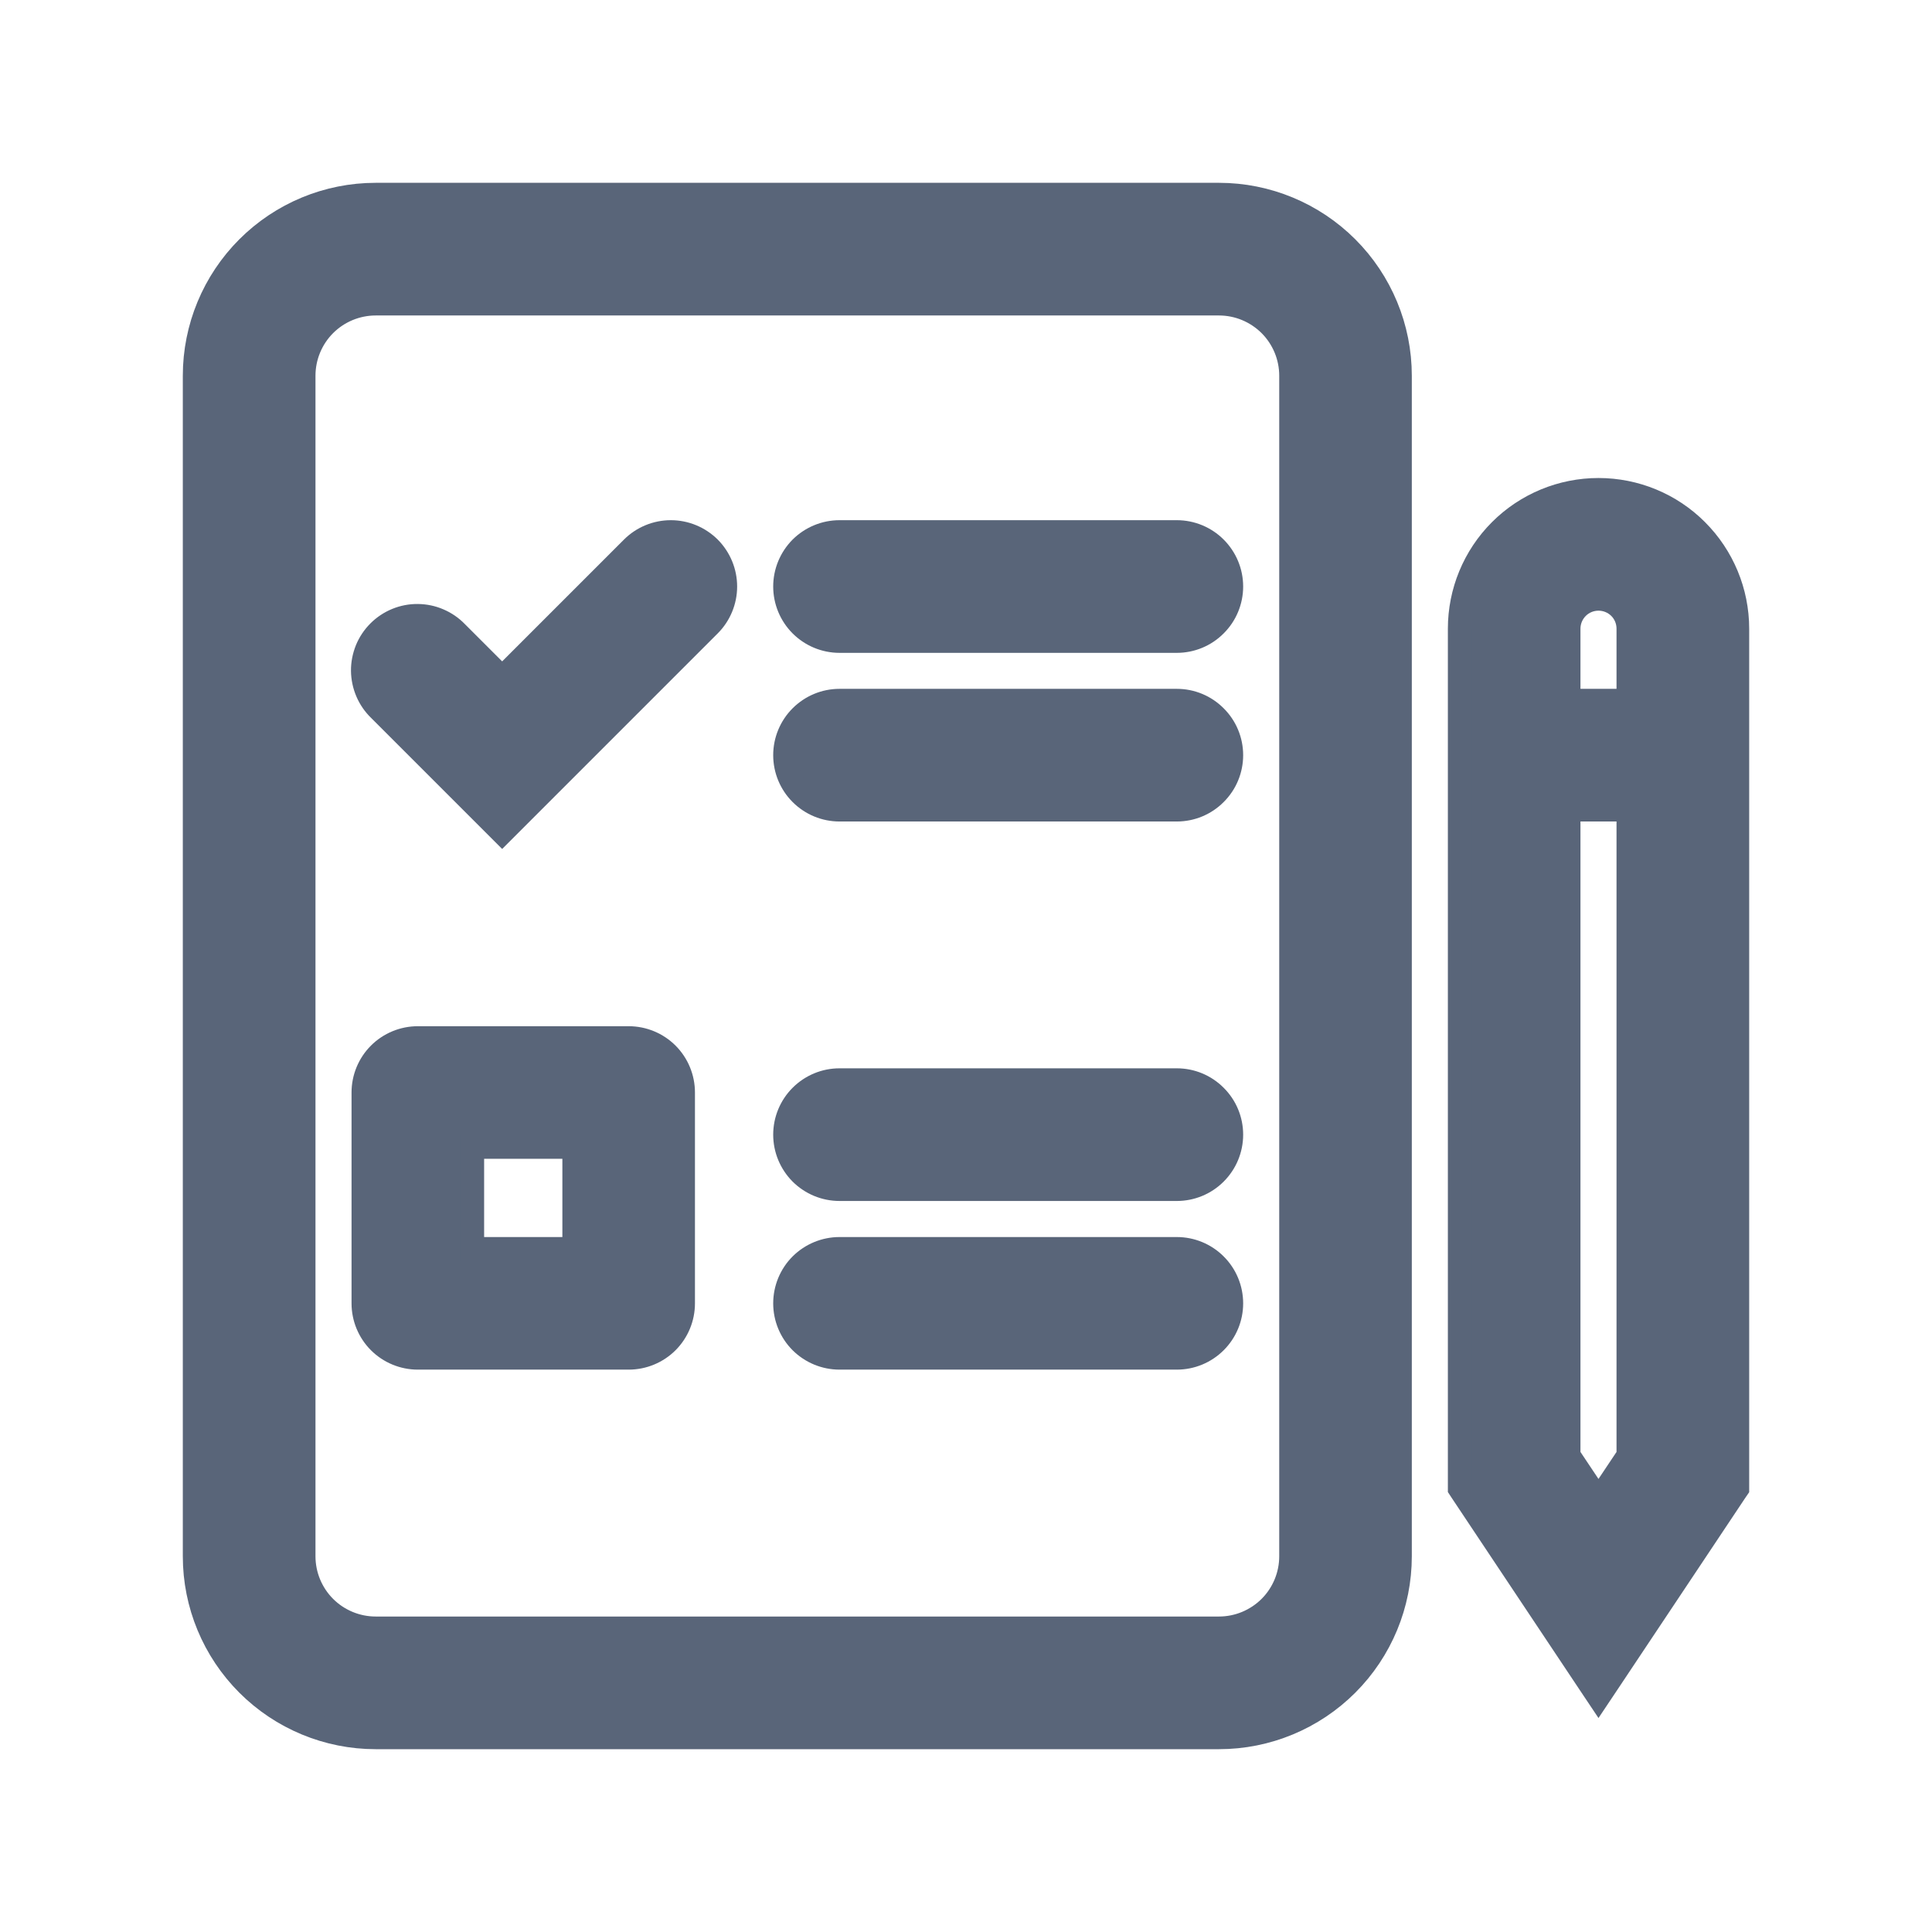 <svg width="24" height="24" viewBox="0 0 24 24" fill="none" xmlns="http://www.w3.org/2000/svg">
<path d="M21.553 18.528L21.579 18.49V18.444V7.81C21.579 7.353 21.397 6.915 21.074 6.592C20.752 6.269 20.314 6.088 19.857 6.088C19.401 6.088 18.963 6.269 18.64 6.592C18.317 6.915 18.136 7.353 18.136 7.81V18.444V18.49L18.161 18.528L19.732 20.885L19.857 21.072L19.982 20.885L21.553 18.528ZM19.593 7.545C19.663 7.475 19.758 7.436 19.857 7.436C19.956 7.436 20.051 7.475 20.122 7.545C20.192 7.615 20.231 7.71 20.231 7.81V18.082L19.857 18.642L19.483 18.082V7.81C19.483 7.71 19.523 7.615 19.593 7.545Z" fill="#596579" stroke="#596579" stroke-width="0.3"/>
<path d="M20.905 10.055H21.055V9.905V8.857V8.707H20.905H18.809H18.66V8.857V9.905V10.055H18.809H20.905ZM4.032 4.032C4.2 3.864 4.429 3.769 4.667 3.769H15.143C15.381 3.769 15.609 3.864 15.778 4.032C15.946 4.2 16.041 4.429 16.041 4.667V19.333C16.041 19.571 15.946 19.8 15.778 19.968C15.609 20.136 15.381 20.231 15.143 20.231H4.667C4.429 20.231 4.2 20.136 4.032 19.968C3.864 19.8 3.769 19.571 3.769 19.333V4.667C3.769 4.429 3.864 4.2 4.032 4.032ZM3.079 3.079C2.658 3.5 2.421 4.071 2.421 4.667V19.333C2.421 19.929 2.658 20.5 3.079 20.921C3.5 21.342 4.071 21.579 4.667 21.579H15.143C15.738 21.579 16.309 21.342 16.73 20.921C17.151 20.5 17.388 19.929 17.388 19.333V4.667C17.388 4.071 17.151 3.5 16.73 3.079C16.309 2.658 15.738 2.421 15.143 2.421H4.667C4.071 2.421 3.5 2.658 3.079 3.079Z" fill="#596579" stroke="#596579" stroke-width="0.3"/>
<path d="M8.81 6.809L8.81 6.809C8.683 6.683 8.512 6.612 8.333 6.612C8.155 6.612 7.983 6.683 7.857 6.809L7.857 6.809L6.238 8.428L5.668 7.858C5.606 7.794 5.532 7.743 5.45 7.708C5.368 7.672 5.279 7.654 5.19 7.653C5.1 7.652 5.012 7.669 4.929 7.703C4.846 7.737 4.771 7.787 4.708 7.85C4.644 7.914 4.594 7.989 4.56 8.072C4.527 8.155 4.509 8.243 4.51 8.333C4.511 8.422 4.53 8.511 4.565 8.593C4.6 8.675 4.651 8.749 4.715 8.811L6.132 10.228L6.238 10.334L6.344 10.228L8.81 7.762L8.81 7.762C8.936 7.636 9.007 7.464 9.007 7.286C9.007 7.107 8.936 6.936 8.81 6.809ZM9.952 6.809C9.826 6.936 9.755 7.107 9.755 7.286C9.755 7.464 9.826 7.636 9.952 7.762C10.079 7.889 10.25 7.96 10.429 7.96H14.619C14.798 7.96 14.969 7.889 15.095 7.762C15.222 7.636 15.293 7.464 15.293 7.286C15.293 7.107 15.222 6.936 15.095 6.809C14.969 6.683 14.798 6.612 14.619 6.612H10.429C10.25 6.612 10.079 6.683 9.952 6.809ZM9.952 8.905C9.826 9.031 9.755 9.202 9.755 9.381C9.755 9.56 9.826 9.731 9.952 9.857C10.079 9.984 10.25 10.055 10.429 10.055H14.619C14.798 10.055 14.969 9.984 15.095 9.857C15.222 9.731 15.293 9.56 15.293 9.381C15.293 9.202 15.222 9.031 15.095 8.905C14.969 8.778 14.798 8.707 14.619 8.707H10.429C10.25 8.707 10.079 8.778 9.952 8.905ZM9.952 13.619C9.826 13.745 9.755 13.916 9.755 14.095C9.755 14.274 9.826 14.445 9.952 14.572C10.079 14.698 10.25 14.769 10.429 14.769H14.619C14.798 14.769 14.969 14.698 15.095 14.572C15.222 14.445 15.293 14.274 15.293 14.095C15.293 13.916 15.222 13.745 15.095 13.619C14.969 13.492 14.798 13.421 14.619 13.421H10.429C10.25 13.421 10.079 13.492 9.952 13.619ZM9.952 15.714C9.826 15.84 9.755 16.012 9.755 16.191C9.755 16.369 9.826 16.541 9.952 16.667C10.079 16.793 10.25 16.864 10.429 16.864H14.619C14.798 16.864 14.969 16.793 15.095 16.667C15.222 16.541 15.293 16.369 15.293 16.191C15.293 16.012 15.222 15.84 15.095 15.714C14.969 15.588 14.798 15.517 14.619 15.517H10.429C10.25 15.517 10.079 15.588 9.952 15.714ZM7.136 15.517H5.864V14.245H7.136V15.517ZM7.81 12.898H5.19C5.012 12.898 4.84 12.969 4.714 13.095C4.588 13.221 4.517 13.393 4.517 13.571V16.191C4.517 16.369 4.588 16.541 4.714 16.667C4.84 16.793 5.012 16.864 5.19 16.864H7.81C7.988 16.864 8.16 16.793 8.286 16.667C8.412 16.541 8.483 16.369 8.483 16.191V13.571C8.483 13.393 8.412 13.221 8.286 13.095C8.16 12.969 7.988 12.898 7.81 12.898Z" fill="#596579" stroke="#596579" stroke-width="0.3"/>
</svg>
